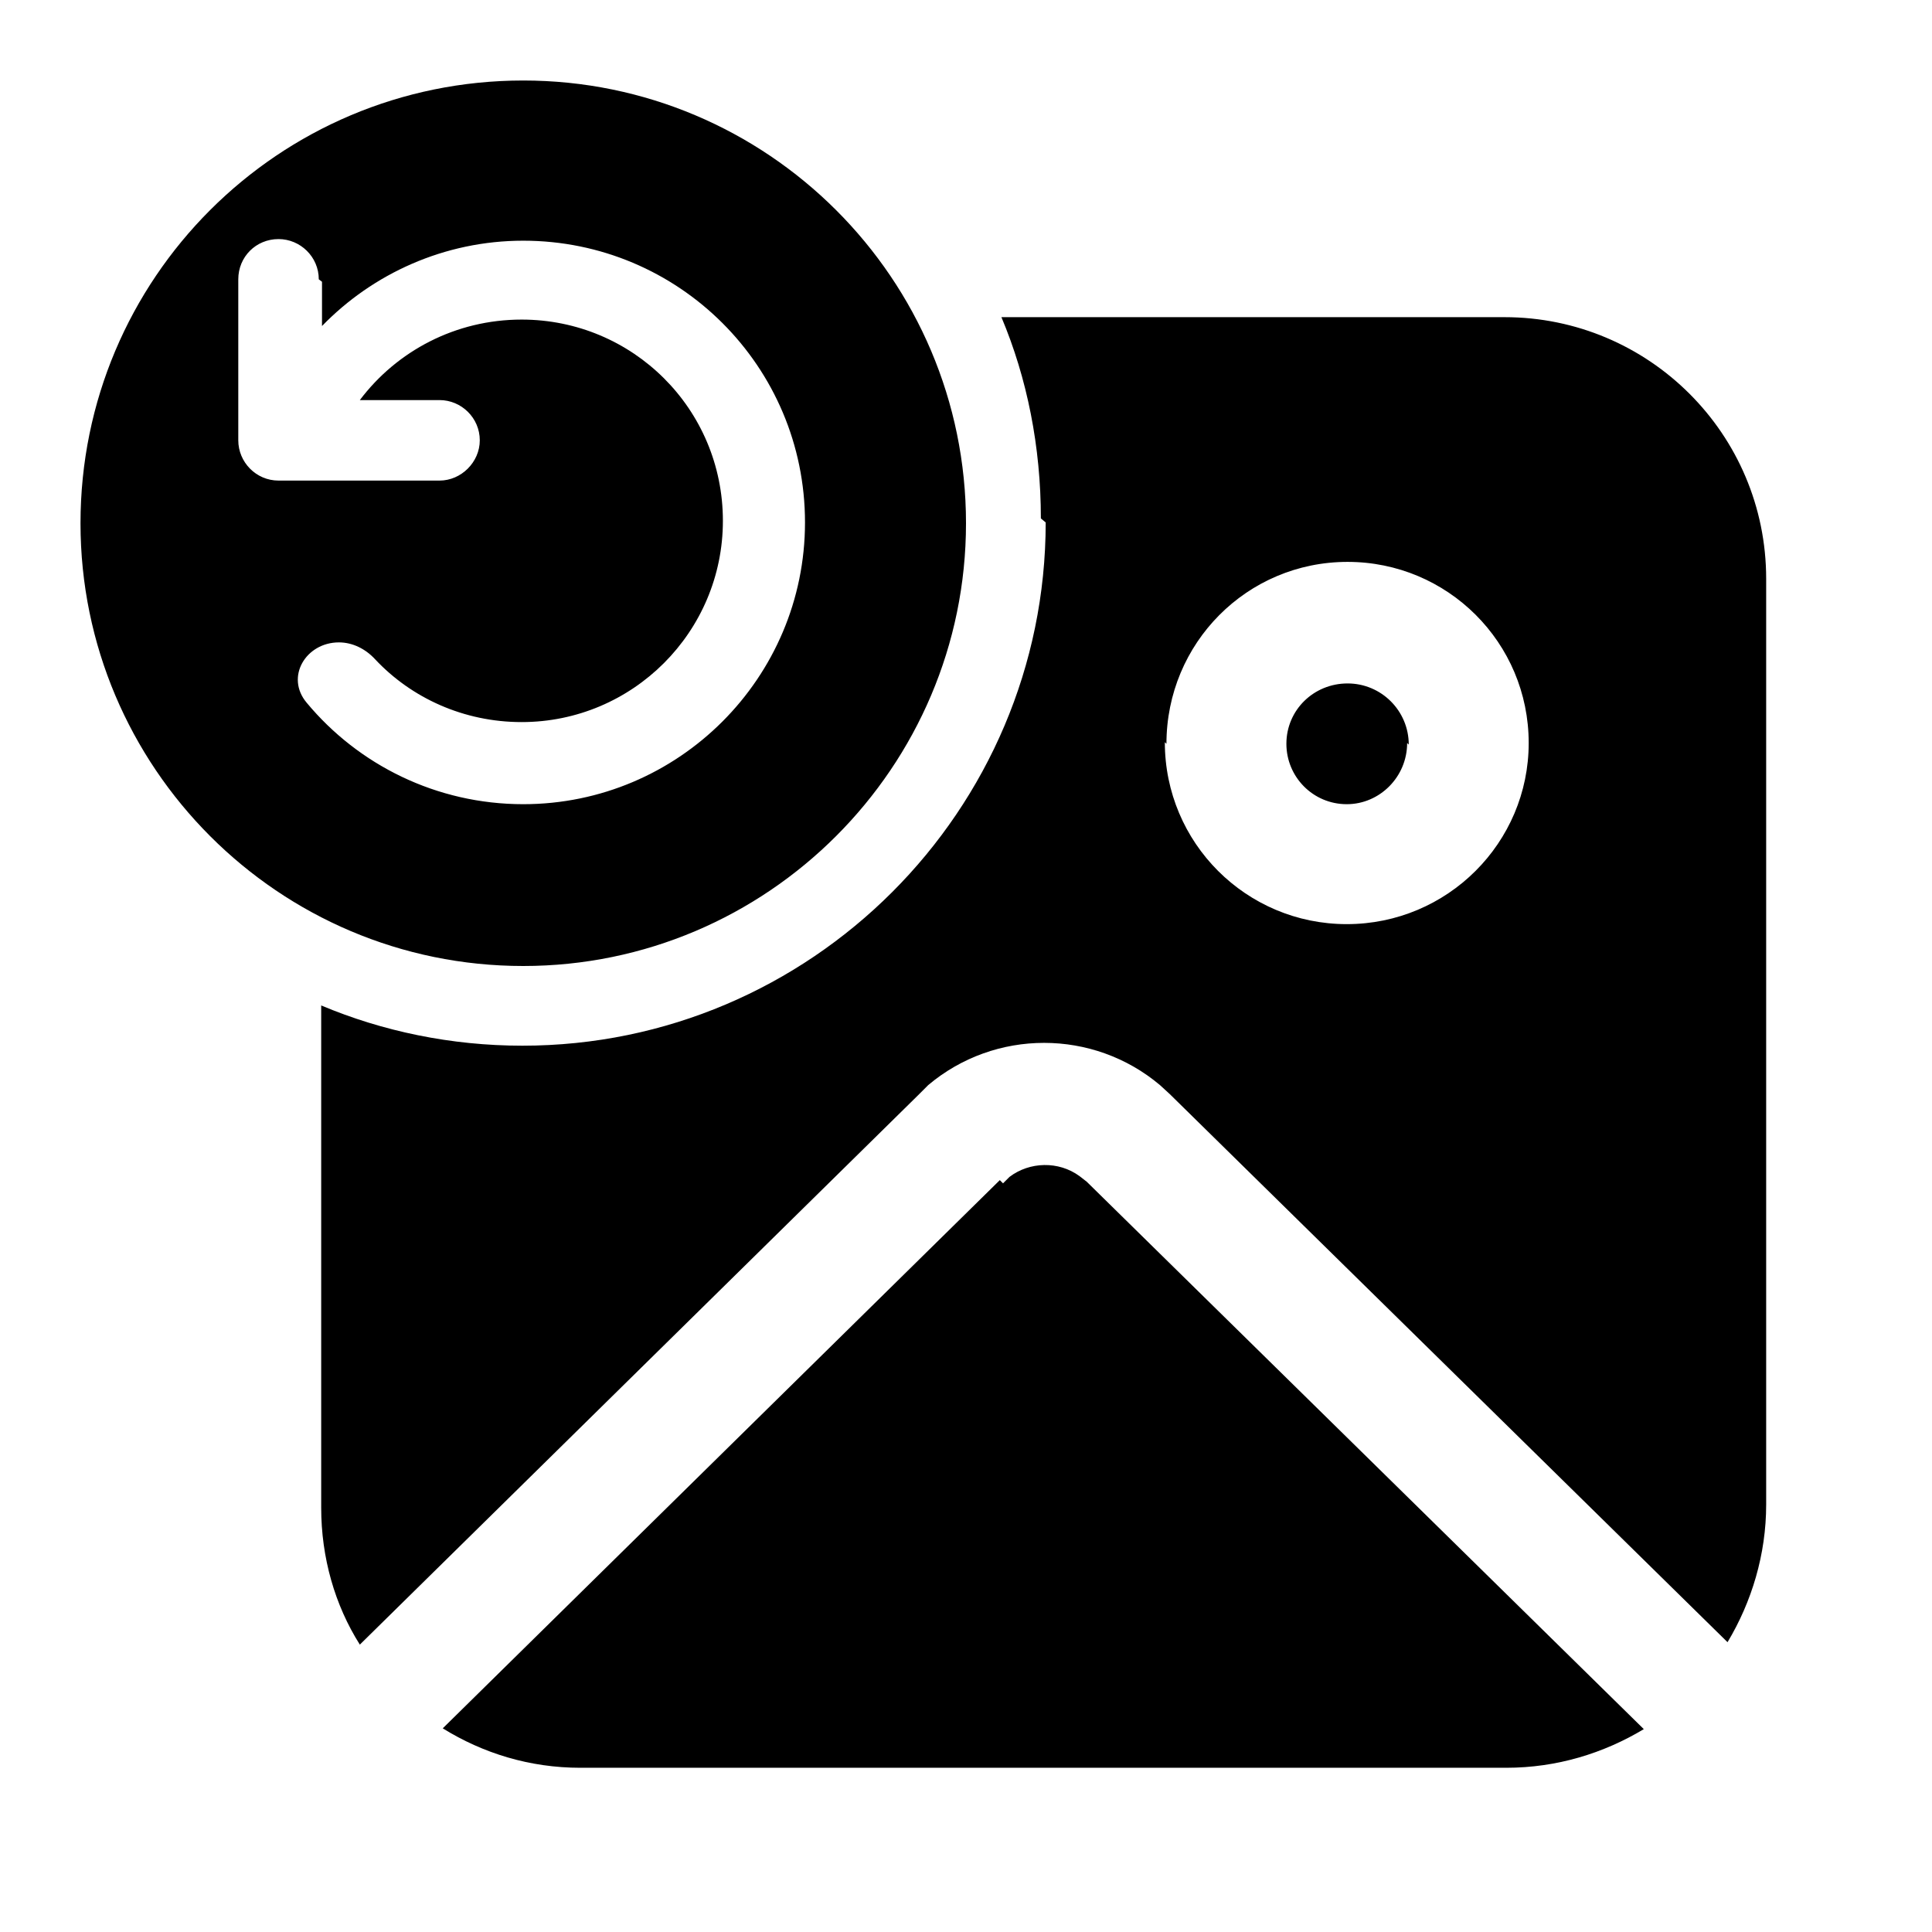 <svg viewBox="0 0 24 24" xmlns="http://www.w3.org/2000/svg"><path fill="currentColor" d="M12 6.5C12 3.46 9.53 1 6.5 1 3.46 1 1 3.46 1 6.5 1 9.53 3.46 12 6.5 12 9.53 12 12 9.53 12 6.5Zm-8-3v.55c.63-.65 1.521-1.06 2.5-1.06 1.93 0 3.5 1.56 3.5 3.5 0 1.93-1.57 3.5-3.5 3.5 -1.08 0-2.05-.49-2.69-1.26 -.27-.32-.01-.75.4-.75 .17 0 .33.08.45.21 .45.48 1.1.78 1.82.78 1.38 0 2.5-1.12 2.5-2.5 0-1.39-1.12-2.5-2.5-2.5 -.82 0-1.55.39-2.01 1h.99c.27 0 .5.22.5.5 0 .27-.23.5-.5.5h-2c-.28 0-.5-.23-.5-.5v-2c0-.28.22-.5.5-.5 .27 0 .5.22.5.5Zm13.5 5.75c0-.42-.34-.76-.76-.76s-.76.33-.76.75c0 .41.33.75.75.75 .41 0 .75-.34.75-.76Zm-4.51-2.76c0 3.58-2.92 6.5-6.5 6.5 -.89 0-1.74-.18-2.5-.5v6.24c0 .62.17 1.21.48 1.7l6.93-6.82 .13-.13c.83-.7 2.05-.7 2.88 0l.12.11 6.93 6.81c.3-.5.48-1.09.48-1.71V7.19c0-1.8-1.46-3.25-3.25-3.25h-6.25c.32.76.49 1.61.49 2.5Zm1.5 2.75c0-1.25 1-2.26 2.25-2.26 1.24 0 2.25 1 2.25 2.25 0 1.24-1.01 2.25-2.26 2.25 -1.25 0-2.26-1.01-2.26-2.26Zm-2.03 5.46l.08-.08c.25-.19.61-.2.87-.01l.09.07 6.92 6.8c-.5.3-1.08.48-1.71.48H7.21c-.63 0-1.21-.18-1.71-.49l6.92-6.81Z"/></svg>